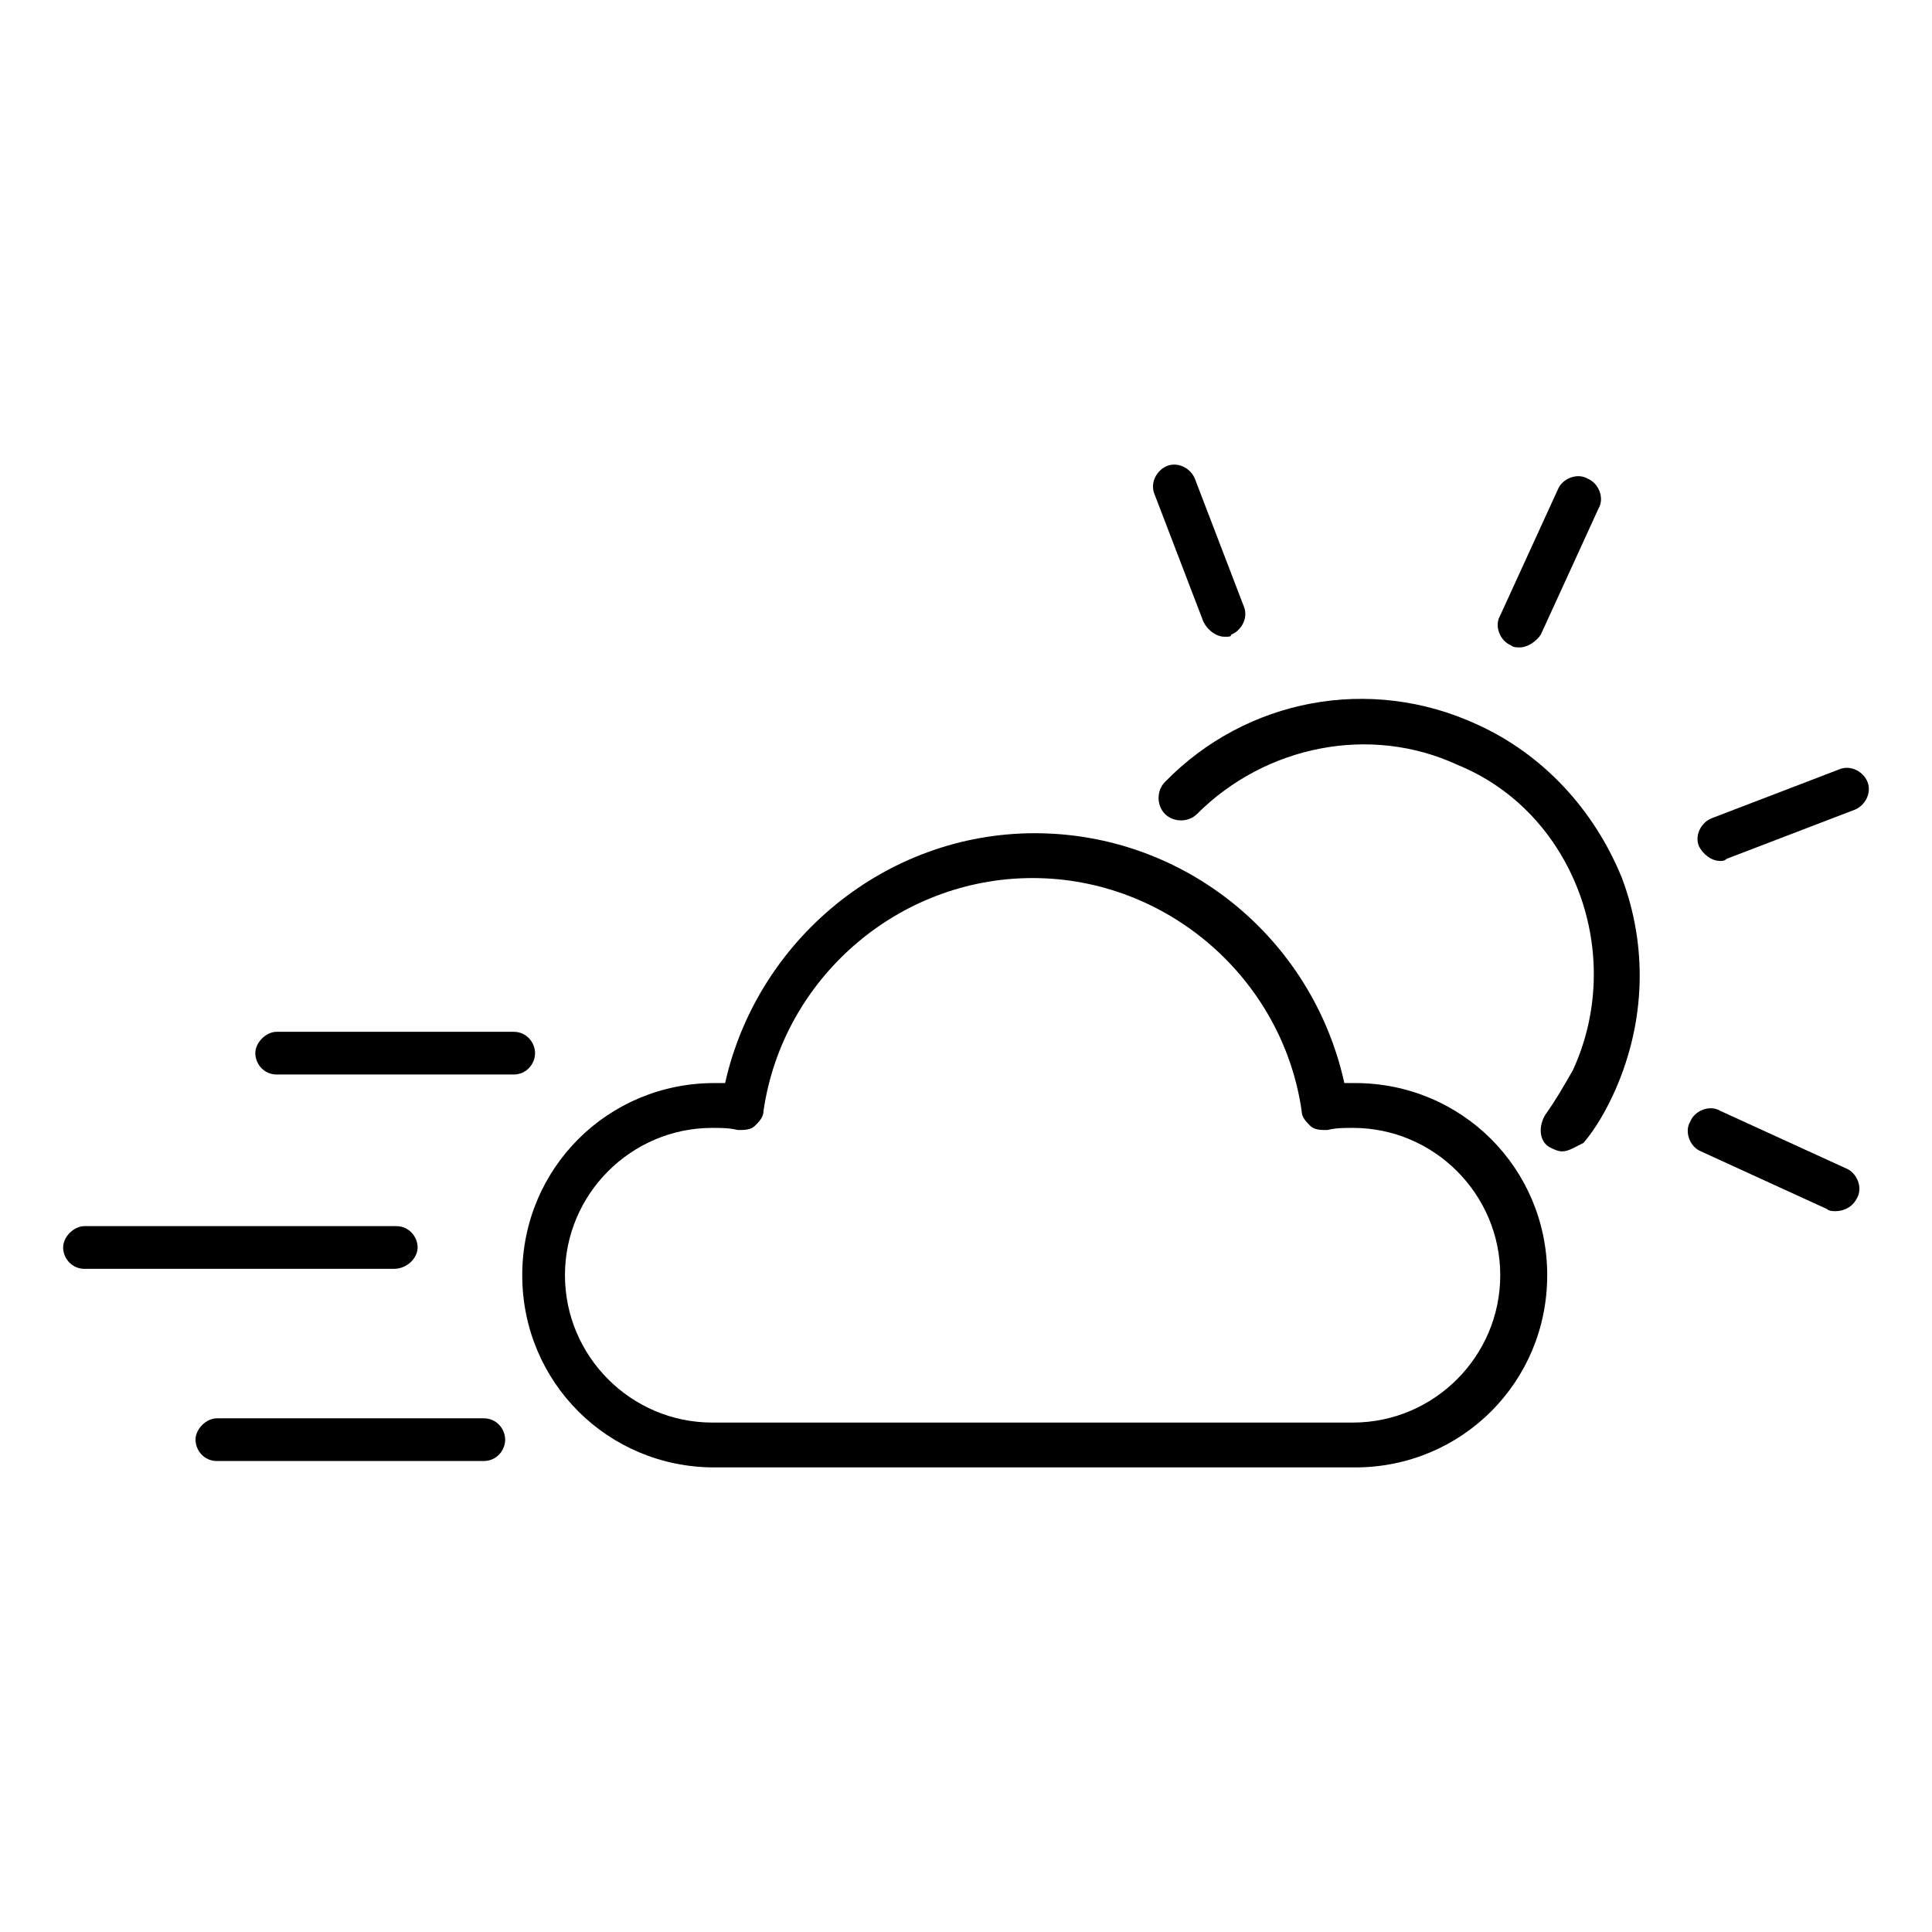 <?xml version="1.0" encoding="utf-8"?>
<!-- Generator: Adobe Illustrator 16.0.0, SVG Export Plug-In . SVG Version: 6.00 Build 0)  -->
<!DOCTYPE svg PUBLIC "-//W3C//DTD SVG 1.1//EN" "http://www.w3.org/Graphics/SVG/1.1/DTD/svg11.dtd">
<svg version="1.1" id="Layer_1" xmlns="http://www.w3.org/2000/svg" xmlns:xlink="http://www.w3.org/1999/xlink" x="0px" y="0px"
	 width="538.582px" height="538.583px" viewBox="0 -56.693 538.582 538.583" enable-background="new 0 -56.693 538.582 538.583"
	 xml:space="preserve">
<g>
	<g>
		<path d="M377.743,352.378H199.159c-29.764,0-53.575-23.812-53.575-53.574c0-29.764,23.812-53.574,53.575-53.574
			c1.189,0,1.786,0,2.978,0c8.931-39.883,44.646-69.647,86.314-69.647c41.67,0,77.388,29.169,86.314,69.647c1.189,0,2.382,0,2.978,0
			c29.766,0,53.574,23.812,53.574,53.574C431.318,328.565,407.509,352.378,377.743,352.378z M198.565,257.729
			c-22.621,0-41.074,18.453-41.074,41.073s18.453,41.073,41.074,41.073h178.583c22.62,0,41.074-18.453,41.074-41.073
			s-18.454-41.073-41.074-41.073c-2.382,0-4.763,0-7.144,0.596c-1.786,0-3.572,0-4.764-1.189c-1.189-1.191-2.381-2.383-2.381-4.167
			c-5.356-36.907-37.504-64.886-75.006-64.886s-69.647,27.979-75.006,64.886c0,1.784-1.189,2.976-2.382,4.167
			c-1.188,1.189-2.977,1.189-4.762,1.189C203.326,257.729,200.946,257.729,198.565,257.729z"/>
	</g>
	<g>
		<path d="M435.486,264.276c-1.189,0-2.382-0.596-3.571-1.19c-2.978-1.784-2.978-5.951-1.189-8.929
			c2.978-4.167,5.356-8.334,7.738-12.501c7.144-15.479,7.737-33.335,1.785-49.408c-5.952-16.072-17.857-29.168-33.931-35.717
			c-24.407-11.312-53.576-5.357-72.625,13.691c-2.382,2.381-6.549,2.381-8.93,0c-2.381-2.381-2.381-6.549,0-8.93
			c22.62-23.216,57.146-29.764,86.911-16.072c18.453,8.334,32.739,23.812,40.479,42.861c7.145,19.048,6.548,39.884-1.786,58.934
			c-2.381,5.355-5.356,10.715-8.93,14.881C439.057,263.086,437.271,264.276,435.486,264.276z"/>
	</g>
	<g>
		<path d="M511.682,280.944c-0.596,0-1.786,0-2.382-0.596l-35.121-16.072c-2.978-1.19-4.763-5.357-2.978-8.334
			c1.189-2.978,5.356-4.762,8.334-2.978l35.122,16.072c2.977,1.19,4.763,5.356,2.977,8.334
			C516.443,279.754,514.062,280.944,511.682,280.944z"/>
	</g>
	<g>
		<path d="M423.58,123.791c-0.597,0-1.785,0-2.381-0.595c-2.978-1.19-4.764-5.358-2.978-8.334l16.072-35.122
			c1.188-2.977,5.355-4.762,8.334-2.977c2.977,1.19,4.763,5.356,2.977,8.334l-16.071,35.121
			C428.343,122.006,425.962,123.791,423.58,123.791z"/>
	</g>
	<g>
		<path d="M479.536,183.319c-2.381,0-4.763-1.786-5.953-4.167c-1.189-2.977,0.597-6.548,3.572-7.738l35.717-13.691
			c2.978-1.19,6.549,0.595,7.738,3.572s-0.596,6.547-3.571,7.738l-35.717,13.691C480.726,183.319,480.133,183.319,479.536,183.319z"
			/>
	</g>
	<g>
		<path d="M341.432,120.814c-2.382,0-4.763-1.786-5.953-4.167l-13.69-35.718c-1.189-2.976,0.596-6.547,3.57-7.738
			c2.979-1.189,6.55,0.596,7.739,3.572l13.69,35.717c1.189,2.977-0.596,6.548-3.571,7.738
			C343.218,120.814,342.622,120.814,341.432,120.814z"/>
	</g>
	<g>
		<path d="M143.203,242.847H77.127c-3.57,0-5.953-2.978-5.953-5.953c0-2.977,2.979-5.951,5.953-5.951h66.076
			c3.571,0,5.953,2.977,5.953,5.951C149.156,239.87,146.775,242.847,143.203,242.847z"/>
	</g>
	<g>
		<path d="M109.867,297.017H23.552c-3.569,0-5.951-2.977-5.951-5.951c0-2.978,2.977-5.953,5.951-5.953h86.911
			c3.571,0,5.953,2.977,5.953,5.953C116.416,294.04,113.44,297.017,109.867,297.017z"/>
	</g>
	<g>
		<path d="M134.869,350.591h-74.41c-3.57,0-5.952-2.976-5.952-5.951c0-2.977,2.978-5.953,5.952-5.953h74.41
			c3.571,0,5.953,2.978,5.953,5.953C140.823,347.615,138.441,350.591,134.869,350.591z"/>
	</g>
</g>
</svg>
